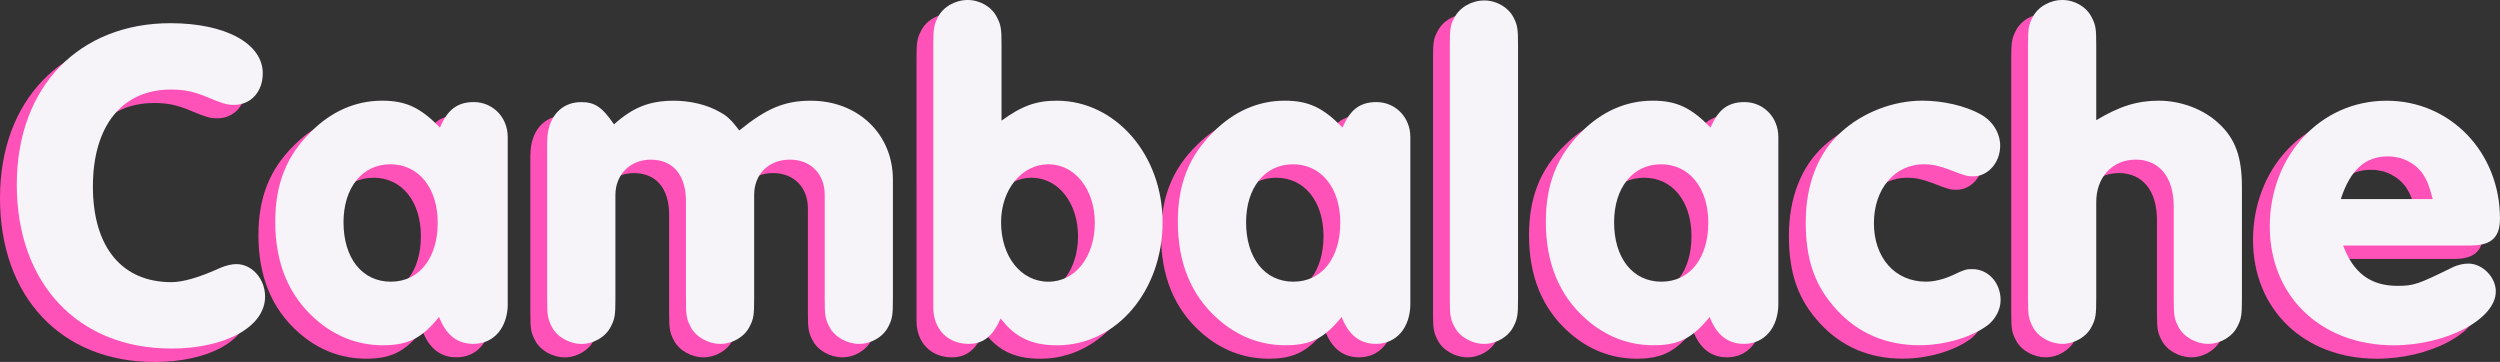 <?xml version="1.0" encoding="UTF-8"?>
<svg id="Layer_2" data-name="Layer 2" xmlns="http://www.w3.org/2000/svg" viewBox="0 0 702.9 101.77">
  <rect x="0" y="0" width="702.9" height="101.77" fill="#333333" stroke="none"/>
  <defs>
    <style>
      .cls-1 {
        fill: #ff52b9;
      }

      .cls-2 {
        fill: #f7f4f9;
      }
    </style>
  </defs>
  <g id="Layer_2-2" data-name="Layer 2">
    <g>
      <g>
        <path class="cls-1" d="M69.15,24.4c0,5.22-3.39,8.87-8.09,8.87-1.96,0-3.26-.39-7.31-2.09-4.04-1.7-6.65-2.22-10.44-2.22-13.7,0-21.92,10.18-21.92,27.27s8.22,26.88,22.05,26.88q4.96,0,13.83-4.04c1.57-.65,3.13-1.04,4.44-1.04,4.44,0,8.09,4.18,8.09,9.13,0,8.48-11.09,14.61-26.36,14.61C17.22,101.77,0,83.5,0,55.71S17.74,10.3,43.19,10.3c15.53,0,25.97,5.74,25.97,14.09Z"/>
        <path class="cls-1" d="M138.04,89.11c0,6.79-3.91,11.35-9.66,11.35-4.57,0-7.7-2.48-9.66-7.57-4.83,6-8.74,7.96-15.79,7.96s-13.44-2.48-18.92-7.31c-7.57-6.65-11.35-15.79-11.35-27.4,0-10.57,3.13-18.53,10.05-25.31,5.74-5.74,12.53-8.74,19.96-8.74,6.78,0,10.83,1.96,16.31,7.57,2.09-5.09,4.96-7.18,9.52-7.18,5.35,0,9.52,4.31,9.52,9.79v46.84ZM91.85,66.28c0,10.05,5.22,16.7,13.31,16.7s13.18-6.78,13.18-16.57-5.35-16.44-13.31-16.44-13.18,6.65-13.18,16.31Z"/>
        <path class="cls-1" d="M149.13,43.58c0-6.65,3.78-11.09,9.52-11.09,3.78,0,5.87,1.3,9.26,6.26,5.35-4.83,10.05-6.65,16.83-6.65,4.7,0,9.53,1.17,13.05,3.26,1.96,1.04,3.13,2.22,5.35,5.09,7.7-6.26,12.79-8.35,20.09-8.35,13.31,0,23.09,9.39,23.09,22.18v33.4c0,4.57-.13,5.74-1.3,7.96-1.44,2.87-4.83,4.83-8.22,4.83s-6.92-1.96-8.35-4.83c-1.17-2.22-1.3-3.26-1.3-7.96v-29.1c0-5.87-3.91-9.92-9.79-9.92s-10.05,4.04-10.05,9.92v29.1c0,4.57-.13,5.74-1.3,7.96-1.44,2.87-4.83,4.83-8.22,4.83s-6.92-1.96-8.35-4.83c-1.17-2.22-1.3-3.26-1.3-7.96v-27.27c0-7.44-3.65-11.74-9.92-11.74-5.74,0-9.92,4.18-9.92,9.92v29.1c0,4.57-.13,5.74-1.31,7.96-1.44,2.87-4.83,4.83-8.22,4.83s-6.92-1.96-8.35-4.83c-1.17-2.22-1.31-3.26-1.31-7.96v-44.1Z"/>
        <path class="cls-1" d="M276.87,37.7c5.74-4.18,9.79-5.61,15.53-5.61,16.44,0,29.75,15.14,29.75,34.19s-12.79,34.58-29.62,34.58c-7.18,0-11.87-2.22-15.92-7.57-2.09,4.96-4.83,7.18-9,7.18-5.87,0-9.92-4.18-9.92-10.18V16.57c0-4.57.13-5.74,1.31-7.96,1.43-2.87,4.83-4.83,8.35-4.83s6.78,1.96,8.22,4.83c1.17,2.22,1.3,3.26,1.3,7.96v21.14ZM276.74,66.28c0,9.66,5.61,16.7,13.31,16.7s13.05-7.18,13.05-16.57-5.61-16.44-13.05-16.44-13.31,7.05-13.31,16.31Z"/>
        <path class="cls-1" d="M391.82,89.11c0,6.79-3.91,11.35-9.66,11.35-4.57,0-7.7-2.48-9.66-7.57-4.83,6-8.74,7.96-15.79,7.96s-13.44-2.48-18.92-7.31c-7.57-6.65-11.35-15.79-11.35-27.4,0-10.57,3.13-18.53,10.05-25.31,5.74-5.74,12.53-8.74,19.96-8.74,6.79,0,10.83,1.96,16.31,7.57,2.09-5.09,4.96-7.18,9.53-7.18,5.35,0,9.52,4.31,9.52,9.79v46.84ZM345.63,66.28c0,10.05,5.22,16.7,13.31,16.7s13.18-6.78,13.18-16.57-5.35-16.44-13.31-16.44-13.18,6.65-13.18,16.31Z"/>
        <path class="cls-1" d="M422.09,87.68c0,4.57-.13,5.74-1.3,7.96-1.44,2.87-4.83,4.83-8.22,4.83s-6.92-1.96-8.35-4.83c-1.17-2.22-1.31-3.26-1.31-7.96V16.57c0-4.57.13-5.74,1.31-7.83,1.43-2.87,4.83-4.83,8.35-4.83s6.78,1.96,8.22,4.7c1.17,2.22,1.3,3.26,1.3,7.96v71.11Z"/>
        <path class="cls-1" d="M495.28,89.11c0,6.79-3.91,11.35-9.66,11.35-4.57,0-7.7-2.48-9.66-7.57-4.83,6-8.74,7.96-15.79,7.96s-13.44-2.48-18.92-7.31c-7.57-6.65-11.35-15.79-11.35-27.4,0-10.57,3.13-18.53,10.05-25.31,5.74-5.74,12.53-8.74,19.96-8.74,6.78,0,10.83,1.96,16.31,7.57,2.09-5.09,4.96-7.18,9.52-7.18,5.35,0,9.53,4.31,9.53,9.79v46.84ZM449.09,66.28c0,10.05,5.22,16.7,13.31,16.7s13.18-6.78,13.18-16.57-5.35-16.44-13.31-16.44-13.18,6.65-13.18,16.31Z"/>
        <path class="cls-1" d="M552.3,36.01c3.26,1.83,5.35,5.22,5.35,8.74,0,4.7-3.39,8.61-7.57,8.61-1.7,0-2.22-.13-6.92-1.96-2.74-1.04-4.83-1.44-6.92-1.44-8.22,0-14.09,6.92-14.09,16.57s5.87,16.44,14.61,16.44c2.35,0,4.96-.65,7.57-1.83,3.26-1.57,3.78-1.7,5.48-1.7,4.44,0,7.96,3.78,7.96,8.74,0,2.61-1.44,5.35-3.65,7.05-4.57,3.39-12,5.61-19.18,5.61-9.39,0-17.22-3.39-23.23-9.92-6.13-6.65-8.74-13.96-8.74-24.66s3.52-19.57,9.92-25.31c6.13-5.61,14.74-8.87,22.83-8.87,5.87,0,12.13,1.44,16.57,3.91Z"/>
        <path class="cls-1" d="M584.66,37.57c6.52-3.91,11.48-5.48,17.61-5.48s12.53,2.35,16.83,6.39c4.7,4.31,6.52,9.52,6.52,17.88v31.31c0,4.57-.13,5.74-1.3,7.96-1.44,2.87-4.83,4.83-8.22,4.83s-6.92-1.96-8.35-4.83c-1.17-2.22-1.3-3.26-1.3-7.96v-25.83c0-8.22-4.04-13.18-10.7-13.18s-11.09,5.09-11.09,11.87v27.14c0,4.57-.13,5.74-1.31,7.96-1.43,2.87-4.83,4.83-8.22,4.83s-6.92-1.96-8.35-4.83c-1.17-2.22-1.3-3.26-1.3-7.96V16.57c0-4.57.13-5.74,1.3-7.96,1.44-2.87,4.83-4.83,8.35-4.83s6.79,1.96,8.22,4.83c1.17,2.22,1.31,3.26,1.31,7.96v21.01Z"/>
        <path class="cls-1" d="M654.07,72.8c2.87,7.7,7.7,11.35,15.27,11.35,4.57,0,5.74-.39,15.79-5.35,1.17-.52,2.74-.91,4.18-.91,3.91,0,7.7,3.78,7.7,7.83,0,7.83-13.96,15.14-28.71,15.14-20.49,0-34.84-13.83-34.84-33.4s13.96-35.36,32.88-35.36c17.88,0,31.84,14.48,31.84,33.14,0,5.35-2.48,7.57-8.35,7.57h-35.75ZM679.25,59.75c-.91-3.65-1.57-5.22-2.74-7.05-2.22-3.13-5.87-4.96-9.79-4.96-6.39,0-10.57,3.65-13.31,12h25.83Z"/>
      </g>
      <g>
        <path class="cls-2" d="M73.88,20.62c0,5.22-3.39,8.87-8.09,8.87-1.96,0-3.26-.39-7.31-2.09-4.04-1.7-6.65-2.22-10.44-2.22-13.7,0-21.92,10.18-21.92,27.27s8.22,26.88,22.05,26.88q4.96,0,13.83-4.04c1.57-.65,3.13-1.04,4.44-1.04,4.44,0,8.09,4.18,8.09,9.13,0,8.48-11.09,14.61-26.36,14.61-26.23,0-43.45-18.27-43.45-46.06S22.47,6.52,47.91,6.52c15.53,0,25.97,5.74,25.97,14.09Z"/>
        <path class="cls-2" d="M142.77,85.33c0,6.78-3.91,11.35-9.66,11.35-4.57,0-7.7-2.48-9.66-7.57-4.83,6-8.74,7.96-15.79,7.96s-13.44-2.48-18.92-7.31c-7.57-6.65-11.35-15.79-11.35-27.4,0-10.57,3.13-18.53,10.05-25.31,5.74-5.74,12.53-8.74,19.96-8.74,6.78,0,10.83,1.96,16.31,7.57,2.09-5.09,4.96-7.18,9.52-7.18,5.35,0,9.52,4.31,9.52,9.79v46.84ZM96.58,62.5c0,10.05,5.22,16.7,13.31,16.7s13.18-6.78,13.18-16.57-5.35-16.44-13.31-16.44-13.18,6.65-13.18,16.31Z"/>
        <path class="cls-2" d="M153.86,39.8c0-6.65,3.78-11.09,9.52-11.09,3.78,0,5.87,1.3,9.26,6.26,5.35-4.83,10.05-6.65,16.83-6.65,4.7,0,9.52,1.17,13.05,3.26,1.96,1.04,3.13,2.22,5.35,5.09,7.7-6.26,12.79-8.35,20.09-8.35,13.31,0,23.09,9.39,23.09,22.18v33.4c0,4.57-.13,5.74-1.3,7.96-1.43,2.87-4.83,4.83-8.22,4.83s-6.92-1.96-8.35-4.83c-1.17-2.22-1.3-3.26-1.3-7.96v-29.1c0-5.87-3.91-9.92-9.79-9.92s-10.05,4.04-10.05,9.92v29.1c0,4.57-.13,5.74-1.3,7.96-1.44,2.87-4.83,4.83-8.22,4.83s-6.92-1.96-8.35-4.83c-1.17-2.22-1.3-3.26-1.3-7.96v-27.27c0-7.44-3.65-11.74-9.92-11.74-5.74,0-9.92,4.18-9.92,9.92v29.1c0,4.57-.13,5.74-1.31,7.96-1.44,2.87-4.83,4.83-8.22,4.83s-6.92-1.96-8.35-4.83c-1.17-2.22-1.31-3.26-1.31-7.96v-44.1Z"/>
        <path class="cls-2" d="M281.59,33.92c5.74-4.18,9.79-5.61,15.53-5.61,16.44,0,29.75,15.14,29.75,34.19s-12.79,34.58-29.62,34.58c-7.18,0-11.87-2.22-15.92-7.57-2.09,4.96-4.83,7.18-9,7.18-5.87,0-9.92-4.18-9.92-10.18V12.79c0-4.57.13-5.74,1.3-7.96,1.44-2.87,4.83-4.83,8.35-4.83s6.79,1.96,8.22,4.83c1.17,2.22,1.31,3.26,1.31,7.96v21.14ZM281.46,62.5c0,9.66,5.61,16.7,13.31,16.7s13.05-7.18,13.05-16.57-5.61-16.44-13.05-16.44-13.31,7.05-13.31,16.31Z"/>
        <path class="cls-2" d="M396.54,85.33c0,6.78-3.91,11.35-9.66,11.35-4.57,0-7.7-2.48-9.66-7.57-4.83,6-8.74,7.96-15.79,7.96s-13.44-2.48-18.92-7.31c-7.57-6.65-11.35-15.79-11.35-27.4,0-10.57,3.13-18.53,10.05-25.31,5.74-5.74,12.53-8.74,19.96-8.74,6.78,0,10.83,1.96,16.31,7.57,2.09-5.09,4.96-7.18,9.52-7.18,5.35,0,9.53,4.31,9.53,9.79v46.84ZM350.35,62.5c0,10.05,5.22,16.7,13.31,16.7s13.18-6.78,13.18-16.57-5.35-16.44-13.31-16.44-13.18,6.65-13.18,16.31Z"/>
        <path class="cls-2" d="M426.81,83.9c0,4.57-.13,5.74-1.31,7.96-1.43,2.87-4.83,4.83-8.22,4.83s-6.92-1.96-8.35-4.83c-1.17-2.22-1.3-3.26-1.3-7.96V12.79c0-4.57.13-5.74,1.3-7.83,1.44-2.87,4.83-4.83,8.35-4.83s6.79,1.96,8.22,4.7c1.17,2.22,1.31,3.26,1.31,7.96v71.11Z"/>
        <path class="cls-2" d="M500.01,85.33c0,6.78-3.91,11.35-9.66,11.35-4.57,0-7.7-2.48-9.66-7.57-4.83,6-8.74,7.96-15.79,7.96s-13.44-2.48-18.92-7.31c-7.57-6.65-11.35-15.79-11.35-27.4,0-10.57,3.13-18.53,10.05-25.31,5.74-5.74,12.53-8.74,19.96-8.74,6.79,0,10.83,1.96,16.31,7.57,2.09-5.09,4.96-7.18,9.53-7.18,5.35,0,9.52,4.31,9.52,9.79v46.84ZM453.82,62.5c0,10.05,5.22,16.7,13.31,16.7s13.18-6.78,13.18-16.57-5.35-16.44-13.31-16.44-13.18,6.65-13.18,16.31Z"/>
        <path class="cls-2" d="M557.02,32.23c3.26,1.83,5.35,5.22,5.35,8.74,0,4.7-3.39,8.61-7.57,8.61-1.7,0-2.22-.13-6.92-1.96-2.74-1.04-4.83-1.44-6.92-1.44-8.22,0-14.09,6.92-14.09,16.57s5.87,16.44,14.61,16.44c2.35,0,4.96-.65,7.57-1.83,3.26-1.57,3.78-1.7,5.48-1.7,4.44,0,7.96,3.78,7.96,8.74,0,2.61-1.44,5.35-3.65,7.05-4.57,3.39-12,5.61-19.18,5.61-9.39,0-17.22-3.39-23.22-9.92-6.13-6.65-8.74-13.96-8.74-24.66s3.52-19.57,9.92-25.31c6.13-5.61,14.74-8.87,22.83-8.87,5.87,0,12.13,1.44,16.57,3.91Z"/>
        <path class="cls-2" d="M589.38,33.79c6.52-3.91,11.48-5.48,17.61-5.48s12.53,2.35,16.83,6.39c4.7,4.31,6.52,9.52,6.52,17.88v31.31c0,4.57-.13,5.74-1.3,7.96-1.43,2.87-4.83,4.83-8.22,4.83s-6.92-1.96-8.35-4.83c-1.17-2.22-1.3-3.26-1.3-7.96v-25.83c0-8.22-4.04-13.18-10.7-13.18s-11.09,5.09-11.09,11.87v27.14c0,4.57-.13,5.74-1.3,7.96-1.44,2.87-4.83,4.83-8.22,4.83s-6.92-1.96-8.35-4.83c-1.17-2.22-1.31-3.26-1.31-7.96V12.79c0-4.57.13-5.74,1.31-7.96,1.43-2.87,4.83-4.83,8.35-4.83s6.78,1.96,8.22,4.83c1.17,2.22,1.3,3.26,1.3,7.96v21.01Z"/>
        <path class="cls-2" d="M658.79,69.02c2.87,7.7,7.7,11.35,15.27,11.35,4.57,0,5.74-.39,15.79-5.35,1.17-.52,2.74-.91,4.17-.91,3.92,0,7.7,3.78,7.7,7.83,0,7.83-13.96,15.14-28.71,15.14-20.48,0-34.84-13.83-34.84-33.4s13.96-35.36,32.88-35.36c17.88,0,31.84,14.48,31.84,33.14,0,5.35-2.48,7.57-8.35,7.57h-35.75ZM683.98,55.98c-.91-3.65-1.57-5.22-2.74-7.05-2.22-3.13-5.87-4.96-9.79-4.96-6.39,0-10.57,3.65-13.31,12h25.83Z"/>
      </g>
    </g>
  </g>
</svg>